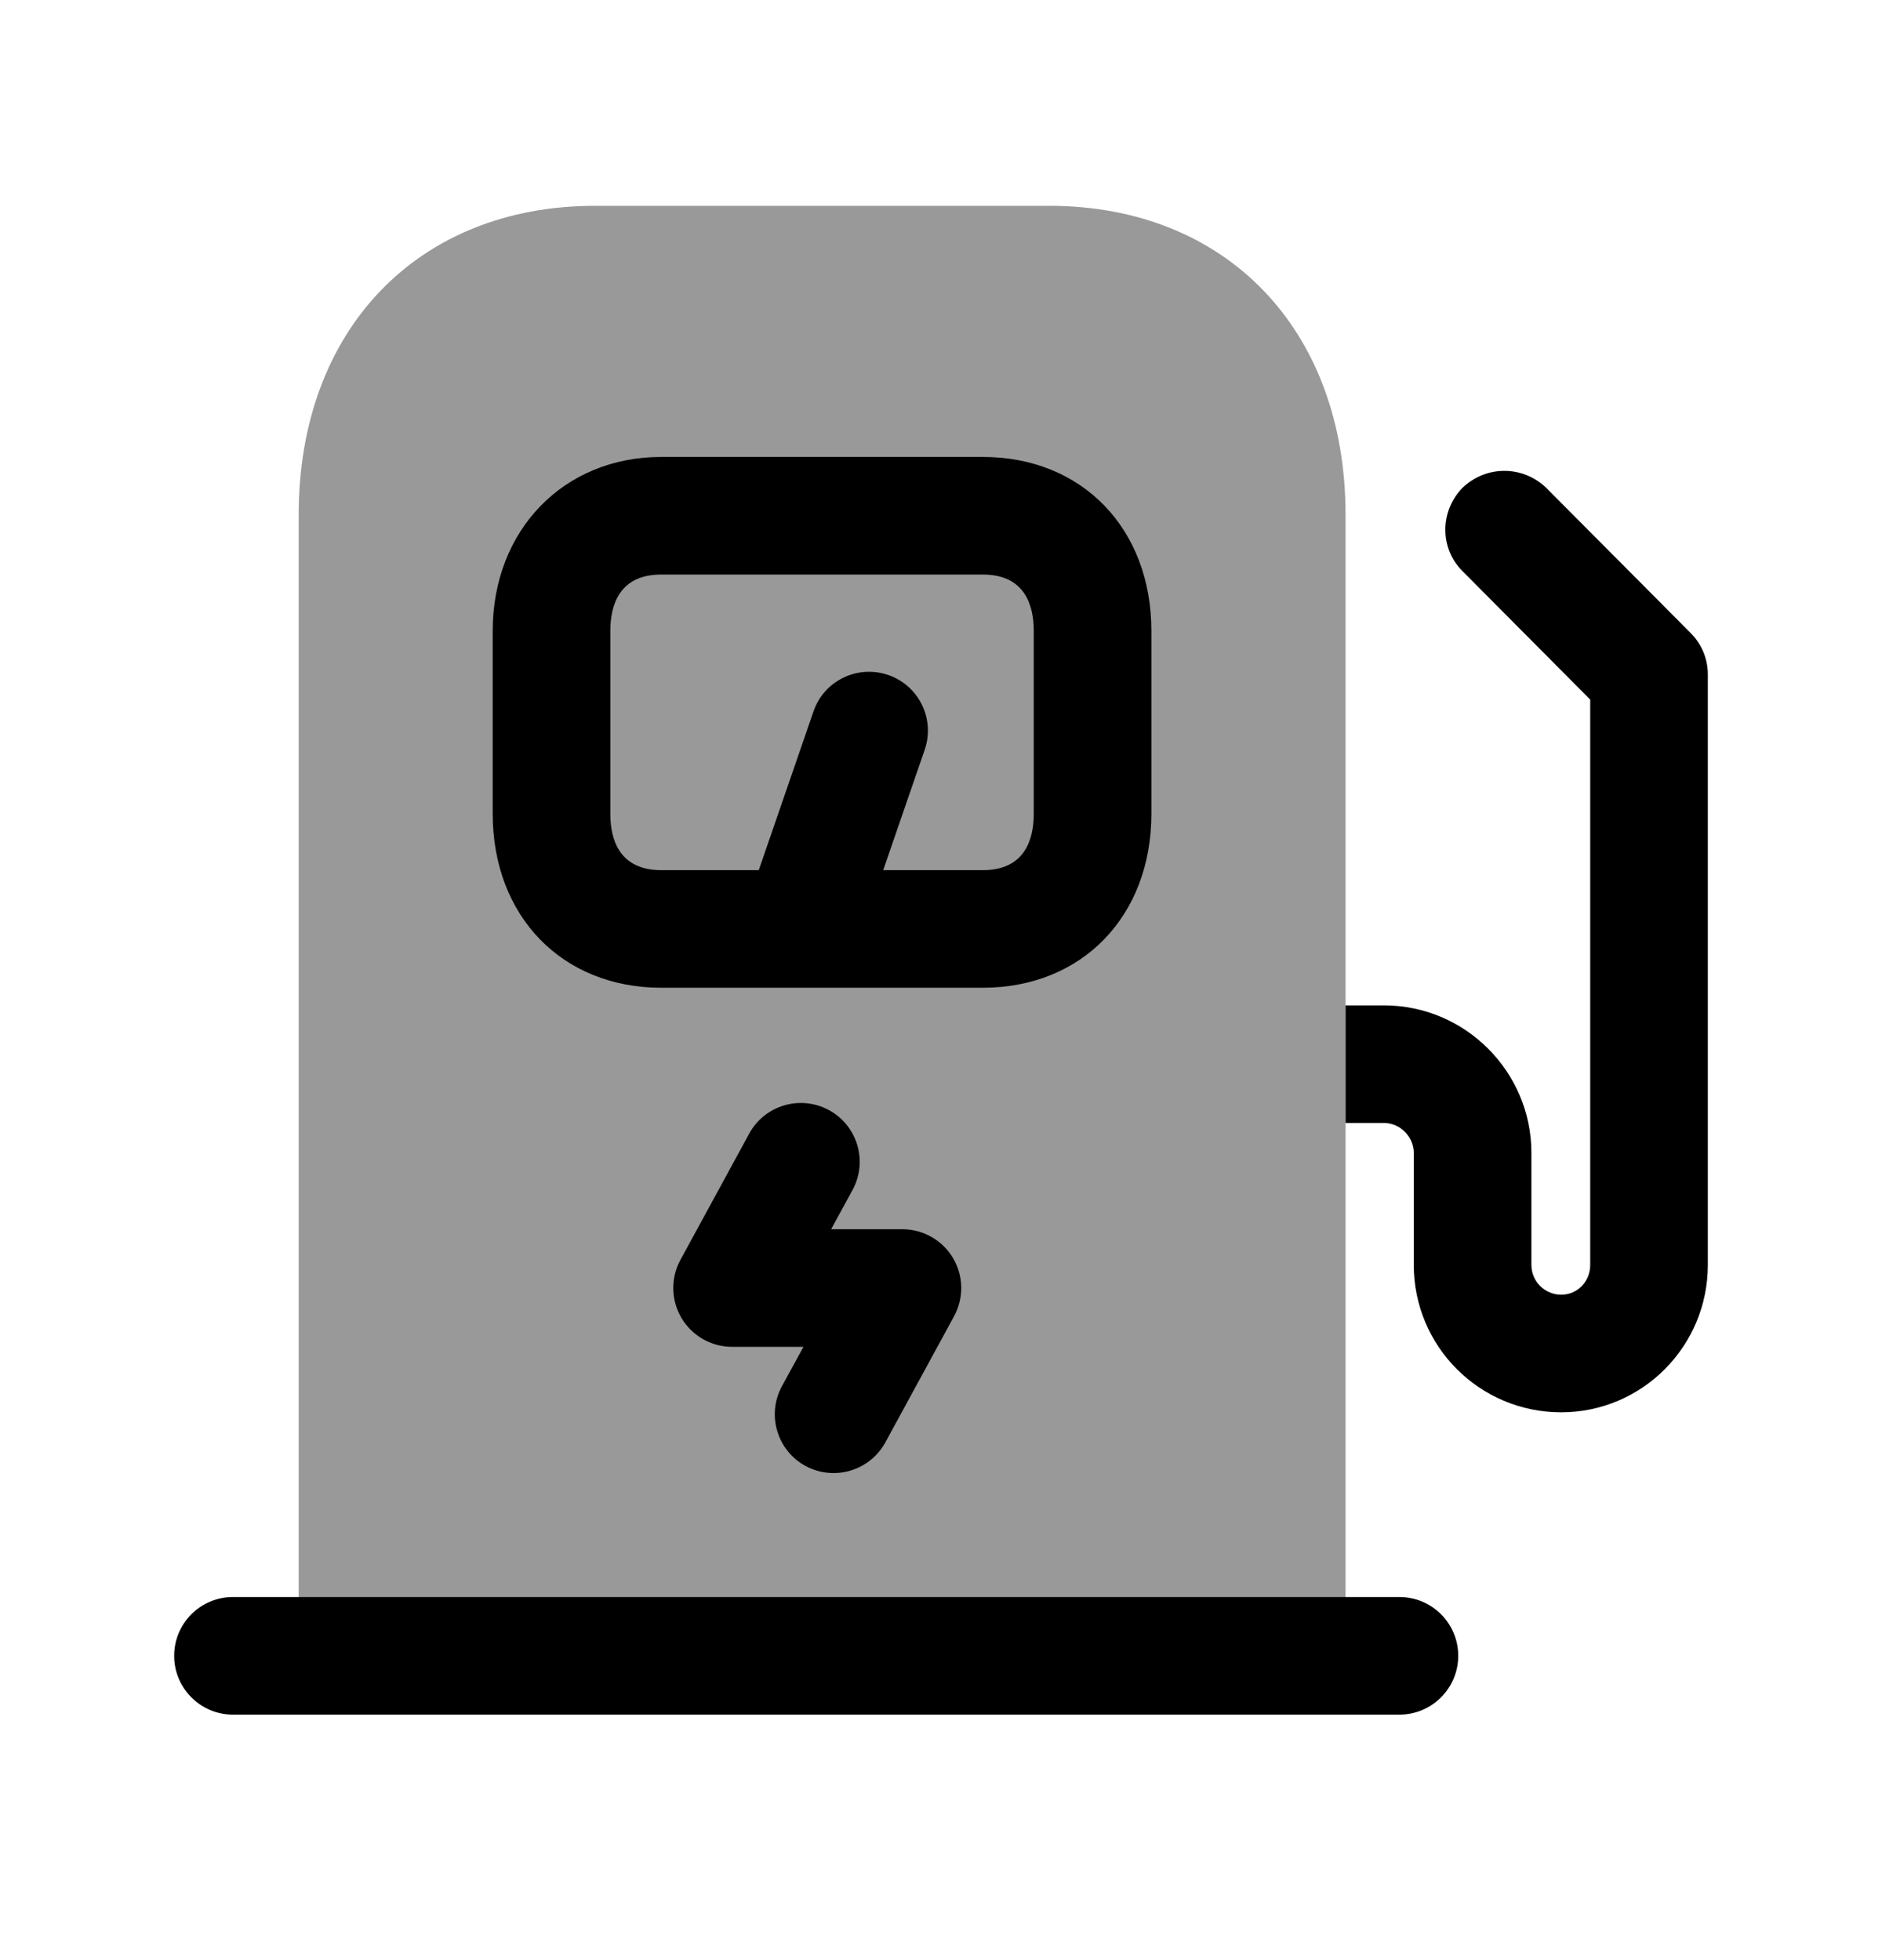 <svg width="24" height="25" viewBox="0 0 24 25" fill="none" xmlns="http://www.w3.org/2000/svg">
<path fill-rule="evenodd" clip-rule="evenodd" d="M17.159 6.565V20.375H3.809V6.565C3.809 4.205 5.329 2.625 7.589 2.625H13.379C15.639 2.625 17.159 4.205 17.159 6.565Z" fill="black" fill-opacity="0.4"/>
<path fill-rule="evenodd" clip-rule="evenodd" d="M21.559 8.073L19.719 6.223C19.419 5.933 18.949 5.933 18.649 6.223C18.359 6.523 18.359 6.993 18.649 7.283L20.279 8.923V16.133C20.279 16.343 20.119 16.513 19.909 16.513C19.699 16.513 19.529 16.343 19.529 16.133V14.703C19.529 13.673 18.689 12.823 17.649 12.823H17.159V14.323H17.649C17.859 14.323 18.029 14.503 18.029 14.703V16.133C18.029 17.173 18.869 18.013 19.909 18.013C20.939 18.013 21.779 17.173 21.779 16.133V8.603C21.779 8.413 21.709 8.223 21.559 8.073Z" fill="black"/>
<path fill-rule="evenodd" clip-rule="evenodd" d="M17.846 20.369H2.971C2.557 20.369 2.221 20.704 2.221 21.119C2.221 21.532 2.557 21.869 2.971 21.869H17.846C18.26 21.869 18.596 21.532 18.596 21.119C18.596 20.704 18.26 20.369 17.846 20.369Z" fill="black"/>
<path fill-rule="evenodd" clip-rule="evenodd" d="M7.783 8.048C7.783 7.72 7.896 7.328 8.433 7.328H12.533C13.07 7.328 13.183 7.72 13.183 8.048V10.378C13.183 10.706 13.07 11.098 12.533 11.098H11.263L11.792 9.563C11.927 9.171 11.719 8.744 11.327 8.609C10.935 8.475 10.509 8.681 10.374 9.073L9.676 11.098H8.433C7.896 11.098 7.783 10.706 7.783 10.378V8.048ZM8.433 12.598H12.533C13.799 12.598 14.683 11.685 14.683 10.378V8.048C14.683 6.741 13.799 5.828 12.533 5.828H8.433C7.187 5.828 6.283 6.762 6.283 8.048V10.378C6.283 11.685 7.167 12.598 8.433 12.598Z" fill="black"/>
<path fill-rule="evenodd" clip-rule="evenodd" d="M10.272 18.697C10.386 18.759 10.509 18.788 10.63 18.788C10.896 18.788 11.153 18.647 11.29 18.397L12.167 16.787C12.293 16.554 12.288 16.272 12.153 16.045C12.018 15.818 11.772 15.678 11.508 15.678H10.599L10.872 15.177C11.07 14.813 10.936 14.358 10.572 14.159C10.208 13.961 9.752 14.095 9.554 14.459L8.677 16.069C8.551 16.301 8.556 16.583 8.691 16.811C8.826 17.038 9.071 17.178 9.336 17.178H10.246L9.972 17.679C9.774 18.043 9.908 18.499 10.272 18.697Z" fill="black"/>
</svg>